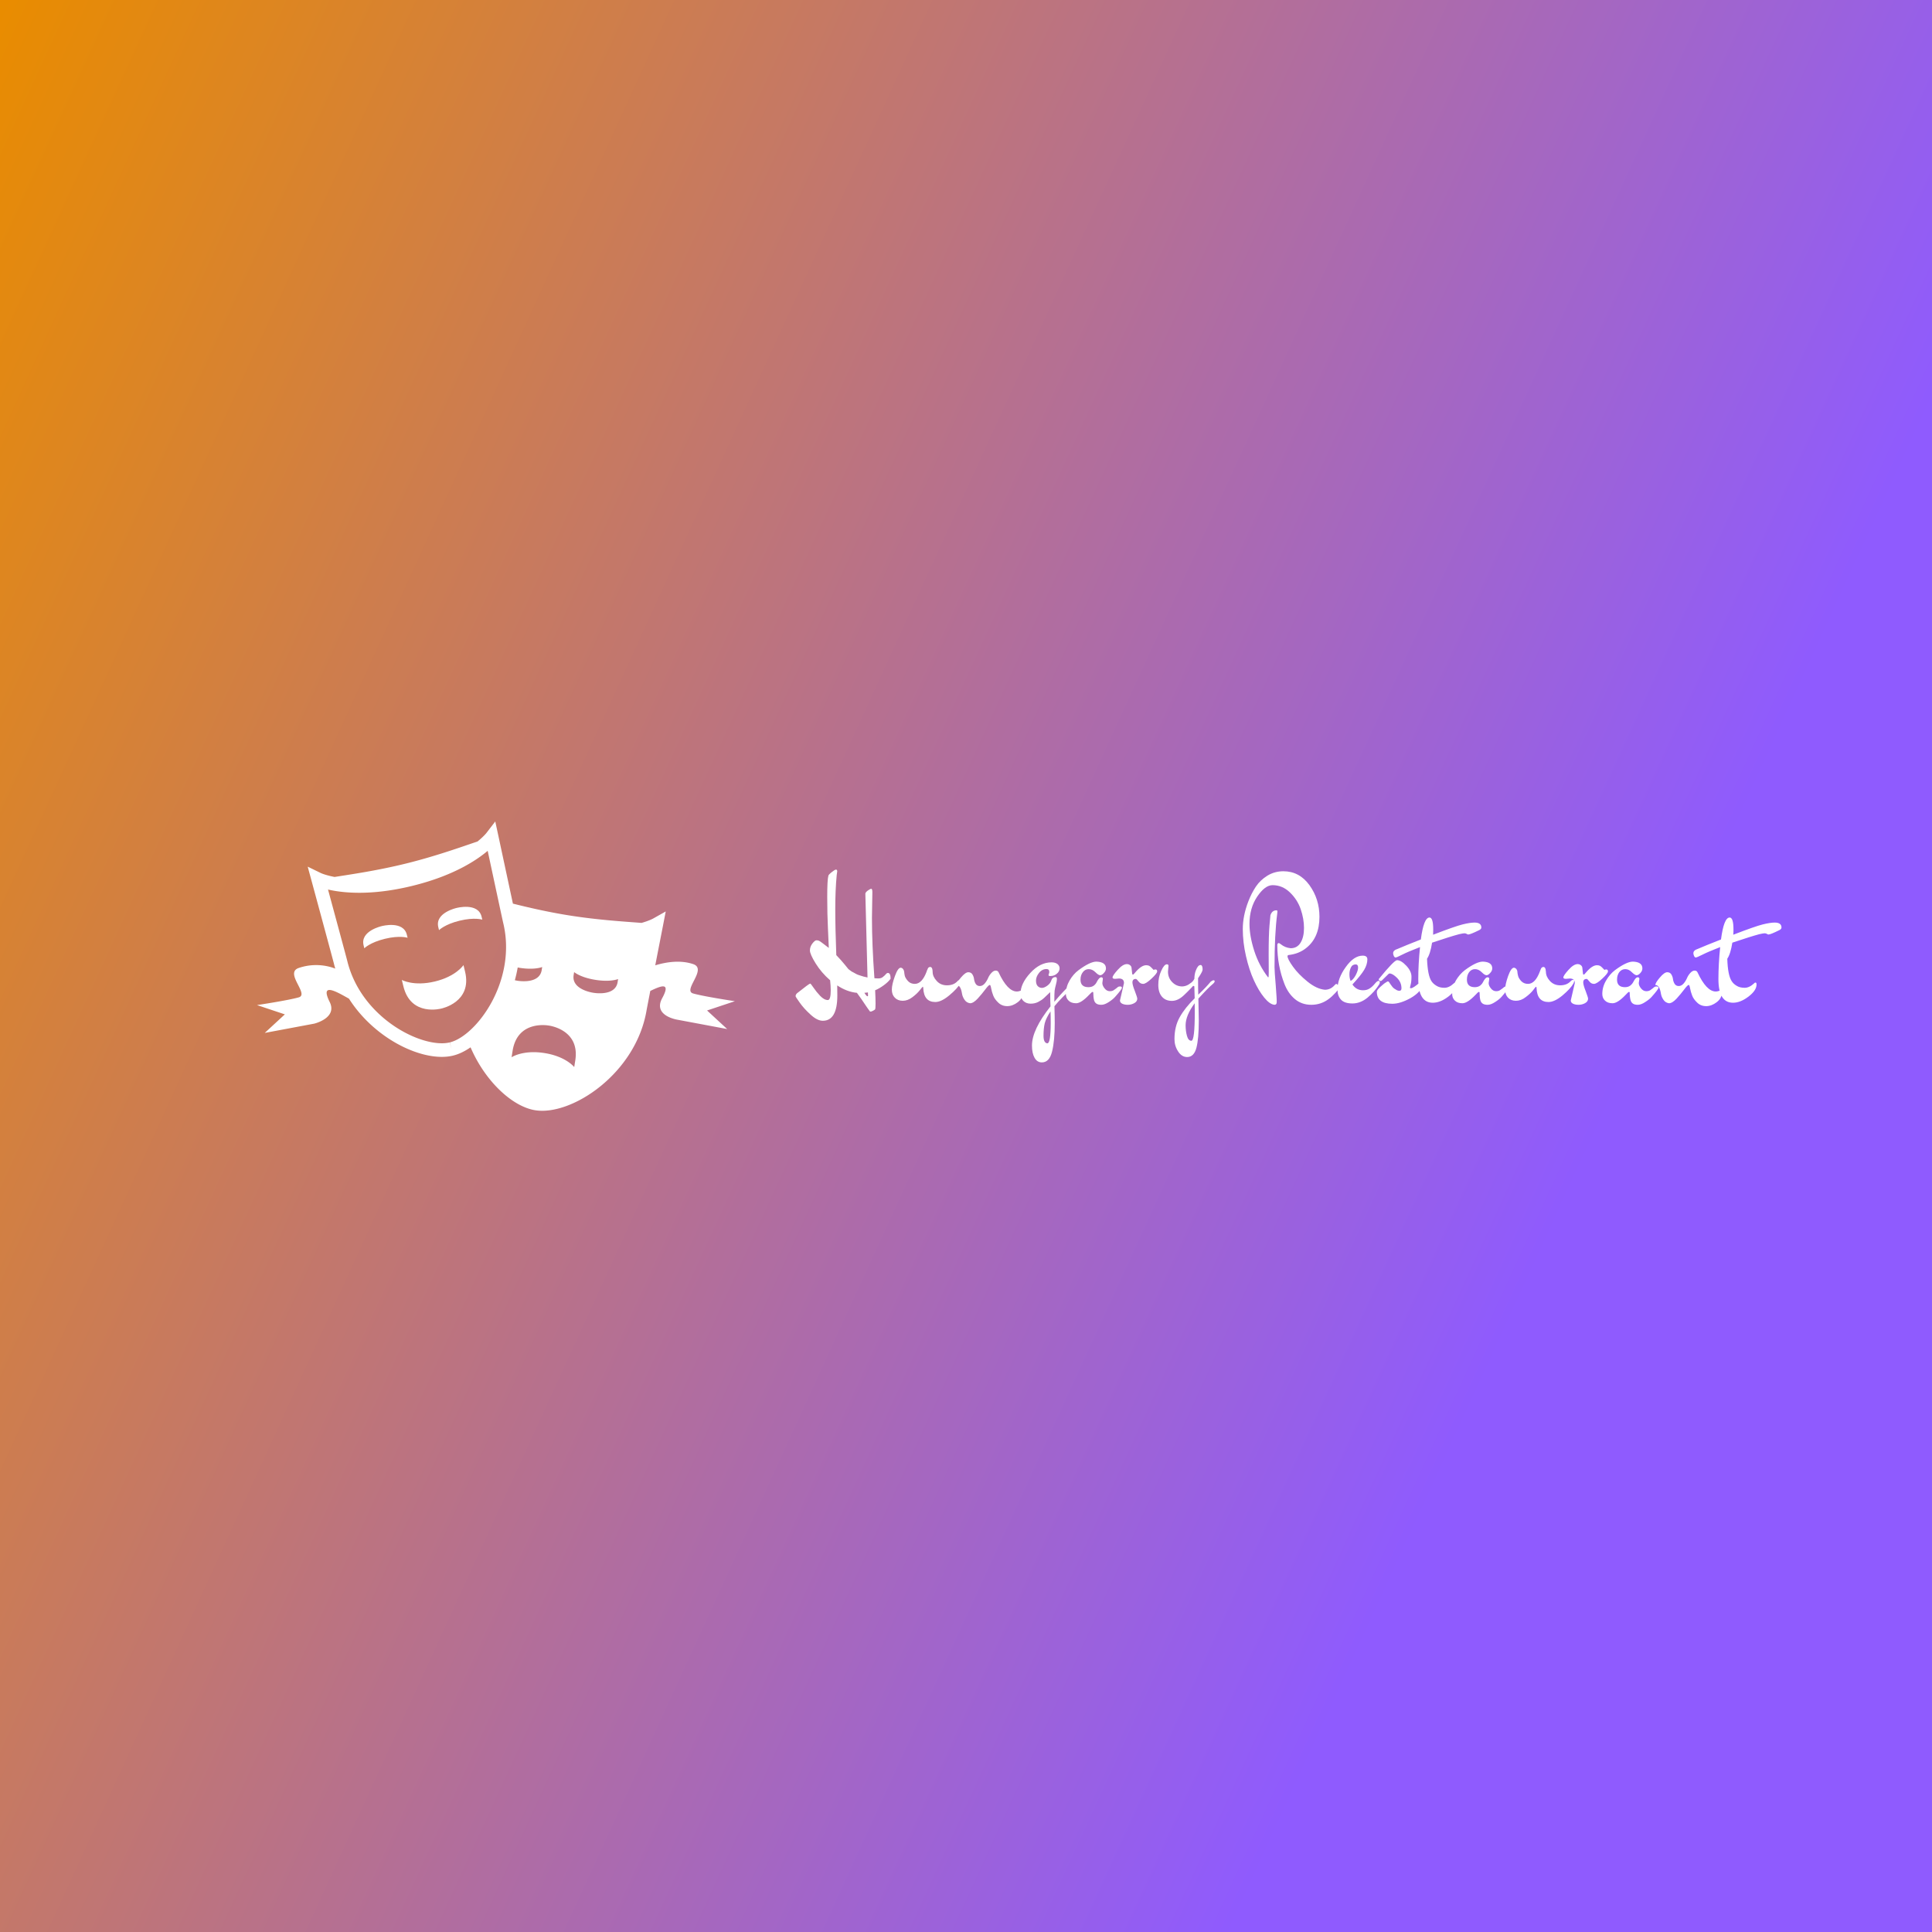 <svg data-v-1084b650="" xmlns="http://www.w3.org/2000/svg" viewBox="0 0 300 300"><rect x="0" y="0" width="300" height="300" fill="#333333" stroke="none"/><!----> <linearGradient data-v-1084b650="" gradientTransform="rotate(25)" id="8aac624b-8c35-dc31-506e-8a588c465eb9" x1="0%" y1="0%" x2="100%" y2="0%"><stop data-v-1084b650="" offset="0%" style="stop-color: rgb(233, 140, 0); stop-opacity: 1;"></stop> <stop data-v-1084b650="" offset="100%" style="stop-color: rgb(143, 91, 254); stop-opacity: 1;"></stop></linearGradient> <rect data-v-1084b650="" fill="url(#8aac624b-8c35-dc31-506e-8a588c465eb9)" x="0" y="0" width="300px" height="300px" class="logo-background-square"></rect> <!----> <g data-v-1084b650="" id="d83464d1-1f7d-725c-ebaf-ff18fb3adadd" fill="#ffffff" transform="matrix(1.6,0,0,1.6,123.524,132.28)"><path d="M7.04 13.96L7.04 13.96L7.03 13.64L7.03 13.64Q6.80 13.66 6.68 13.68L6.68 13.68L6.68 13.68Q6.73 13.73 6.80 13.85L6.80 13.85L6.80 13.85Q6.92 14.01 6.98 14.01L6.98 14.01L6.98 14.01Q7.04 14.01 7.04 13.96ZM7.46 3.92L7.46 3.92L7.42 6.41L7.42 6.41Q7.42 8.96 7.66 12.26L7.66 12.26L7.66 12.26Q7.80 12.28 8.06 12.28L8.06 12.28L8.06 12.28Q8.32 12.28 8.48 12.14L8.48 12.14L8.48 12.14Q8.65 12.01 8.76 11.88L8.76 11.88L8.76 11.88Q8.86 11.75 8.97 11.75L8.97 11.75L8.97 11.75Q9.23 11.75 9.23 12.31L9.23 12.31L9.23 12.31Q9.00 12.63 8.56 12.95L8.56 12.95L8.56 12.95Q8.12 13.27 7.73 13.43L7.73 13.43L7.73 13.43Q7.77 14.22 7.77 14.73L7.77 14.73L7.77 14.73Q7.77 15.23 7.72 15.29L7.72 15.29L7.72 15.29Q7.67 15.34 7.52 15.42L7.52 15.42L7.52 15.42Q7.36 15.50 7.30 15.50L7.30 15.50L7.30 15.50Q7.24 15.50 7.22 15.48L7.22 15.48L7.22 15.48Q7.20 15.46 6.94 15.09L6.94 15.09L6.94 15.09Q6.31 14.14 5.96 13.68L5.96 13.68L5.96 13.68Q4.98 13.58 4.05 12.96L4.05 12.96L4.05 12.96Q4.06 13.33 4.06 13.93L4.06 13.93L4.06 13.93Q4.06 16.39 2.65 16.39L2.65 16.39L2.65 16.39Q2.11 16.39 1.46 15.79L1.46 15.79L1.46 15.79Q0.80 15.19 0.41 14.63L0.41 14.63L0.41 14.63Q0.01 14.07 0.01 14.01L0.01 14.01L0.01 14.01Q0.01 13.85 0.15 13.72L0.15 13.72L0.15 13.72Q1.33 12.78 1.43 12.78L1.43 12.78L1.43 12.78Q1.48 12.78 1.75 13.18L1.75 13.18L1.75 13.18Q2.02 13.58 2.40 13.98L2.40 13.98L2.40 13.98Q2.79 14.38 3.14 14.38L3.14 14.38L3.14 14.38Q3.42 14.38 3.42 13.43L3.42 13.43L3.42 13.43Q3.42 13.02 3.36 12.46L3.36 12.46L3.36 12.46Q2.52 11.73 1.96 10.83L1.96 10.83L1.96 10.83Q1.40 9.93 1.40 9.56L1.40 9.56L1.40 9.56Q1.40 9.20 1.64 8.89L1.64 8.89L1.64 8.89Q1.88 8.58 2.03 8.58L2.03 8.58L2.03 8.58Q2.18 8.58 2.29 8.63L2.29 8.63L2.29 8.63Q2.39 8.68 2.48 8.75L2.48 8.75L2.48 8.75Q2.58 8.82 2.80 8.99L2.80 8.99L2.80 8.99Q3.02 9.17 3.23 9.32L3.23 9.32L3.23 9.25L3.23 9.25Q3.22 8.88 3.15 7.46L3.15 7.46L3.15 7.46Q3.08 6.05 3.08 4.38L3.08 4.38L3.08 4.38Q3.08 2.72 3.19 2.32L3.19 2.32L3.19 2.32Q3.19 2.23 3.51 1.97L3.51 1.97L3.51 1.97Q3.82 1.72 3.93 1.72L3.93 1.72L3.93 1.72Q4.05 1.72 4.05 1.89L4.05 1.89L4.05 1.89Q4.05 1.90 4.00 2.25L4.00 2.25L4.00 2.25Q3.86 3.72 3.86 5.55L3.86 5.55L3.86 5.55Q3.86 7.38 3.96 10.02L3.96 10.02L3.96 10.02Q4.45 10.53 4.78 10.94L4.78 10.94L4.78 10.94Q5.11 11.35 5.13 11.37L5.13 11.37L5.13 11.37Q5.15 11.38 5.19 11.42L5.19 11.42L5.19 11.42Q5.24 11.45 5.30 11.50L5.30 11.50L5.30 11.50Q5.36 11.55 5.45 11.61L5.45 11.61L5.45 11.61Q5.54 11.66 5.66 11.72L5.66 11.72L5.66 11.72Q5.77 11.79 5.91 11.86L5.91 11.86L5.91 11.86Q6.05 11.93 6.22 11.98L6.22 11.98L6.22 11.98Q6.58 12.11 6.99 12.19L6.99 12.19L6.78 4.07L6.78 4.07Q6.78 3.88 7.18 3.65L7.18 3.65L7.18 3.65Q7.29 3.58 7.35 3.58L7.35 3.58L7.35 3.58Q7.46 3.58 7.46 3.92ZM15.99 12.77L15.99 12.77L15.99 12.77Q15.71 13.27 14.93 13.92L14.93 13.92L14.93 13.92Q14.15 14.57 13.57 14.57L13.57 14.57L13.57 14.57Q12.46 14.57 12.40 13.22L12.40 13.22L12.40 13.22Q12.40 13.09 12.35 13.09L12.35 13.09L12.35 13.09Q12.32 13.09 12.06 13.43L12.06 13.43L12.06 13.43Q11.80 13.76 11.35 14.10L11.35 14.10L11.35 14.10Q10.89 14.45 10.41 14.45L10.41 14.45L10.41 14.45Q9.93 14.45 9.64 14.15L9.64 14.15L9.64 14.15Q9.35 13.86 9.35 13.36L9.35 13.36L9.35 13.36Q9.35 12.87 9.65 12.05L9.65 12.05L9.65 12.05Q9.94 11.24 10.22 11.24L10.22 11.24L10.22 11.24Q10.36 11.26 10.45 11.38L10.45 11.38L10.45 11.38Q10.54 11.51 10.55 11.66L10.55 11.66L10.55 11.66Q10.56 11.82 10.61 12.04L10.61 12.04L10.61 12.04Q10.67 12.26 10.92 12.54L10.92 12.54L10.92 12.54Q11.17 12.81 11.58 12.81L11.58 12.81L11.58 12.81Q12.28 12.81 12.73 11.61L12.73 11.61L12.73 11.61Q12.73 11.59 12.75 11.53L12.75 11.53L12.75 11.53Q12.78 11.47 12.80 11.43L12.80 11.43L12.80 11.43Q12.81 11.40 12.84 11.33L12.84 11.33L12.84 11.33Q12.87 11.27 12.89 11.24L12.89 11.24L12.89 11.24Q13.09 11.09 13.22 11.24L13.22 11.24L13.22 11.24Q13.30 11.35 13.31 11.65L13.31 11.65L13.31 11.65Q13.31 12.10 13.70 12.52L13.70 12.52L13.70 12.52Q14.08 12.95 14.70 12.95L14.70 12.95L14.70 12.95Q15.32 12.95 15.68 12.59L15.68 12.59L15.68 12.59Q15.82 12.42 15.96 12.42L15.96 12.42L15.96 12.42Q16.06 12.42 16.06 12.53L16.06 12.53L16.06 12.53Q16.06 12.64 15.99 12.77ZM15.62 12.92L15.62 12.92L15.62 12.92Q15.62 12.70 16.06 12.19L16.06 12.19L16.06 12.19Q16.49 11.68 16.77 11.68L16.77 11.68L16.77 11.68Q17.04 11.68 17.17 11.89L17.17 11.89L17.17 11.89Q17.30 12.10 17.33 12.35L17.33 12.35L17.33 12.35Q17.36 12.60 17.49 12.81L17.49 12.81L17.49 12.81Q17.63 13.02 17.89 13.02L17.89 13.02L17.89 13.02Q18.14 13.02 18.35 12.79L18.35 12.79L18.35 12.79Q18.55 12.56 18.68 12.27L18.68 12.27L18.68 12.27Q18.80 11.98 19.01 11.75L19.01 11.75L19.01 11.75Q19.22 11.52 19.43 11.52L19.43 11.52L19.43 11.52Q19.63 11.52 19.71 11.69L19.71 11.69L19.71 11.69Q20.58 13.55 21.48 13.55L21.48 13.55L21.48 13.55Q21.62 13.55 21.73 13.51L21.73 13.51L21.73 13.51Q21.84 13.47 21.90 13.47L21.90 13.47L21.90 13.47Q22.06 13.47 22.06 13.73L22.06 13.73L22.06 13.73Q22.06 14.21 21.57 14.59L21.57 14.59L21.57 14.59Q21.07 14.97 20.55 14.97L20.55 14.97L20.55 14.97Q20.03 14.97 19.68 14.63L19.68 14.63L19.68 14.63Q19.32 14.29 19.19 13.94L19.19 13.94L19.19 13.94Q19.05 13.58 18.99 13.24L18.99 13.24L18.99 13.24Q18.93 12.91 18.86 12.91L18.86 12.91L18.86 12.91Q18.75 12.91 18.42 13.35L18.42 13.35L18.42 13.35Q18.09 13.79 17.68 14.24L17.68 14.24L17.68 14.24Q17.26 14.69 16.94 14.69L16.94 14.69L16.94 14.69Q16.60 14.64 16.41 14.36L16.41 14.36L16.41 14.36Q16.21 14.07 16.16 13.76L16.16 13.76L16.16 13.76Q16.03 12.92 15.62 12.92ZM24.75 15.48L24.75 15.48Q24.32 16.13 24.19 16.63L24.19 16.63L24.19 16.63Q24.07 17.14 24.07 17.84L24.07 17.84L24.07 17.84Q24.07 18.54 24.44 18.58L24.44 18.58L24.44 18.58Q24.77 18.58 24.77 16.59L24.77 16.59L24.77 16.59Q24.77 15.90 24.75 15.48L24.75 15.48ZM24.75 14.99L24.75 14.99L24.75 14.99Q24.72 14.55 24.72 13.62L24.72 13.62L24.72 13.62Q24.70 13.62 24.52 13.80L24.52 13.80L24.52 13.80Q24.35 13.97 24.13 14.17L24.13 14.17L24.13 14.17Q23.91 14.38 23.58 14.55L23.58 14.55L23.58 14.55Q23.25 14.73 22.82 14.73L22.82 14.73L22.82 14.73Q22.39 14.73 22.11 14.46L22.11 14.46L22.11 14.46Q21.84 14.20 21.84 13.75L21.84 13.75L21.84 13.75Q21.84 12.78 22.79 11.75L22.79 11.75L22.79 11.75Q23.73 10.72 24.85 10.72L24.85 10.72L24.85 10.72Q25.20 10.72 25.42 10.88L25.42 10.88L25.42 10.88Q25.63 11.05 25.63 11.30L25.63 11.30L25.63 11.30Q25.63 11.52 25.47 11.72L25.47 11.72L25.47 11.72Q25.17 12.05 24.72 12.05L24.72 12.05L24.72 12.05Q24.56 12.05 24.56 11.96L24.56 11.96L24.56 11.96Q24.56 11.90 24.59 11.83L24.59 11.83L24.59 11.83Q24.63 11.76 24.63 11.65L24.63 11.65L24.63 11.65Q24.63 11.37 24.36 11.37L24.36 11.37L24.36 11.37Q23.93 11.37 23.63 11.75L23.63 11.75L23.63 11.75Q23.34 12.12 23.34 12.49L23.34 12.49L23.34 12.49Q23.34 12.85 23.51 13.03L23.51 13.03L23.51 13.03Q23.69 13.20 23.91 13.20L23.91 13.20L23.91 13.20Q24.14 13.20 24.43 12.99L24.43 12.99L24.43 12.99Q24.72 12.78 24.81 12.52L24.81 12.52L24.81 12.52Q24.91 12.15 25.24 12.15L25.24 12.15L25.24 12.15Q25.37 12.15 25.37 12.34L25.37 12.34L25.37 12.34Q25.37 12.53 25.28 12.86L25.28 12.86L25.28 12.86Q25.19 13.19 25.15 13.45L25.15 13.45L25.15 13.45Q25.12 13.71 25.12 14.55L25.12 14.55L25.12 14.55Q25.97 13.54 26.67 12.89L26.67 12.89L26.67 12.89Q26.82 12.74 26.98 12.74L26.98 12.74L26.98 12.74Q27.13 12.74 27.13 12.84L27.13 12.84L27.13 12.84Q27.13 12.95 26.98 13.09L26.98 13.09L26.98 13.09Q25.76 14.20 25.13 14.98L25.13 14.98L25.13 14.98Q25.16 15.99 25.16 16.62L25.16 16.62L25.16 16.62Q25.16 18.34 24.90 19.38L24.90 19.38L24.90 19.38Q24.64 20.43 23.91 20.43L23.91 20.43L23.91 20.43Q23.45 20.43 23.20 19.98L23.20 19.98L23.20 19.98Q22.95 19.54 22.95 18.79L22.95 18.79L22.95 18.79Q22.95 17.26 24.75 14.99ZM29.83 12.33L29.83 12.33L29.78 12.73L29.78 12.73Q29.78 12.98 30.00 13.25L30.00 13.25L30.00 13.25Q30.21 13.52 30.51 13.52L30.51 13.52L30.51 13.52Q30.73 13.52 30.87 13.43L30.87 13.43L30.87 13.43Q31.18 13.22 31.26 13.14L31.26 13.14L31.26 13.14Q31.33 13.06 31.51 13.06L31.51 13.06L31.51 13.06Q31.68 13.06 31.68 13.19L31.68 13.19L31.68 13.19Q31.68 13.33 31.02 14.07L31.02 14.07L31.02 14.07Q30.81 14.31 30.41 14.57L30.41 14.57L30.41 14.57Q30.00 14.84 29.69 14.84L29.69 14.84L29.69 14.84Q29.37 14.84 29.21 14.73L29.21 14.73L29.21 14.73Q29.05 14.63 28.98 14.41L28.98 14.41L28.98 14.41Q28.90 14.10 28.90 13.65L28.90 13.65L28.90 13.65Q28.90 13.59 28.83 13.59L28.83 13.59L28.83 13.59Q28.76 13.59 28.50 13.87L28.50 13.87L28.50 13.87Q27.72 14.69 27.24 14.69L27.24 14.69L27.24 14.69Q26.75 14.69 26.50 14.43L26.50 14.43L26.50 14.43Q26.24 14.18 26.24 13.79L26.24 13.79L26.24 13.79Q26.24 13.10 26.60 12.48L26.60 12.48L26.60 12.48Q26.96 11.86 27.47 11.48L27.47 11.48L27.47 11.48Q28.59 10.65 29.20 10.65L29.20 10.65L29.20 10.65Q30.13 10.68 30.13 11.31L30.13 11.31L30.13 11.31Q30.13 11.54 29.93 11.75L29.93 11.75L29.93 11.75Q29.74 11.97 29.57 11.97L29.57 11.97L29.57 11.97Q29.40 11.97 29.11 11.68L29.11 11.68L29.11 11.68Q28.81 11.38 28.46 11.38L28.46 11.38L28.46 11.38Q28.11 11.38 27.89 11.67L27.89 11.67L27.89 11.67Q27.66 11.96 27.66 12.40L27.66 12.40L27.66 12.40Q27.66 13.13 28.43 13.13L28.43 13.13L28.43 13.13Q28.74 13.13 28.95 12.98L28.95 12.98L28.95 12.98Q29.15 12.82 29.23 12.64L29.23 12.64L29.23 12.64Q29.47 12.17 29.67 12.17L29.67 12.17L29.67 12.17Q29.83 12.17 29.83 12.33ZM31.40 12.29L31.40 12.29L31.02 12.32L31.02 12.32Q30.77 12.32 30.77 12.19L30.77 12.19L30.77 12.19Q30.77 12.00 31.27 11.45L31.27 11.45L31.27 11.45Q31.77 10.89 32.16 10.89L32.16 10.89L32.16 10.89Q32.33 10.89 32.46 10.99L32.46 10.99L32.46 10.99Q32.59 11.09 32.61 11.23L32.61 11.23L32.68 11.86L32.68 11.86Q32.72 11.91 32.76 11.91L32.76 11.91L32.76 11.91Q32.80 11.91 32.98 11.69L32.98 11.69L32.98 11.69Q33.57 11.00 34.03 11.00L34.03 11.00L34.03 11.00Q34.22 11.00 34.33 11.06L34.33 11.06L34.33 11.06Q34.44 11.12 34.59 11.28L34.59 11.28L34.59 11.28Q34.73 11.44 34.75 11.45L34.75 11.45L34.75 11.45Q34.85 11.41 34.94 11.41L34.94 11.41L34.94 11.41Q35.10 11.41 35.10 11.60L35.10 11.60L35.10 11.60Q35.10 11.79 34.55 12.30L34.55 12.30L34.55 12.30Q34.01 12.81 33.74 12.81L33.74 12.81L33.74 12.81Q33.47 12.81 33.29 12.57L33.29 12.57L33.29 12.57Q33.11 12.33 33.03 12.33L33.03 12.33L33.03 12.33Q32.70 12.33 32.70 12.67L32.70 12.67L32.70 12.67Q32.70 12.92 32.94 13.52L32.94 13.52L32.94 13.52Q33.17 14.13 33.17 14.24L33.17 14.24L33.17 14.24Q33.17 14.52 32.88 14.68L32.88 14.68L32.88 14.68Q32.59 14.84 32.25 14.84L32.25 14.84L32.25 14.84Q31.91 14.84 31.70 14.73L31.70 14.73L31.70 14.73Q31.49 14.62 31.49 14.42L31.49 14.42L31.88 12.73L31.88 12.73Q31.88 12.29 31.40 12.29ZM38.42 18.33L38.42 18.33L38.42 18.33Q38.75 18.33 38.75 15.55L38.75 15.55L38.75 15.55Q38.75 14.97 38.74 14.69L38.74 14.69L38.74 14.69Q37.86 15.88 37.86 16.83L37.86 16.83L37.86 16.83Q37.86 17.37 37.99 17.85L37.99 17.85L37.99 17.85Q38.12 18.33 38.42 18.33ZM36.20 11.06L36.20 11.06L36.15 11.62L36.15 11.62Q36.15 12.22 36.55 12.63L36.55 12.63L36.55 12.63Q36.95 13.05 37.52 13.06L37.52 13.06L37.52 13.06Q37.87 13.05 38.17 12.86L38.17 12.86L38.17 12.86Q38.47 12.67 38.60 12.50L38.60 12.50L38.71 12.32L38.71 12.32Q38.72 11.84 38.85 11.52L38.85 11.52L38.85 11.52Q39.05 10.98 39.31 10.98L39.31 10.98L39.35 10.98L39.35 10.98Q39.51 11.03 39.51 11.42L39.51 11.42L39.51 11.42Q39.51 11.59 39.19 12.08L39.19 12.08L39.07 12.26L39.07 12.26Q39.07 13.34 39.09 13.86L39.09 13.86L39.09 13.86Q39.90 13.09 40.29 12.60L40.29 12.60L40.29 12.60Q40.47 12.46 40.58 12.46L40.58 12.46L40.58 12.46Q40.68 12.46 40.68 12.56L40.68 12.56L40.68 12.56Q40.68 12.67 40.50 12.82L40.50 12.82L40.50 12.82Q40.08 13.16 39.10 14.24L39.10 14.24L39.14 16.38L39.14 16.38Q39.14 18.12 38.91 19.01L38.91 19.01L38.91 19.01Q38.67 19.91 38.01 19.91L38.01 19.91L38.01 19.91Q37.48 19.91 37.13 19.36L37.13 19.36L37.13 19.36Q36.78 18.82 36.78 18.17L36.78 18.17L36.78 18.17Q36.78 16.94 37.29 16.04L37.29 16.04L37.29 16.04Q37.80 15.13 38.74 14.21L38.74 14.21L38.74 14.21Q38.71 13.20 38.71 13.10L38.71 13.10L38.71 13.10Q38.71 13.01 38.63 13.01L38.63 13.01L38.63 13.01Q38.56 13.01 38.46 13.15L38.46 13.15L38.46 13.15Q37.97 13.66 37.74 13.87L37.74 13.87L37.74 13.87Q37.14 14.46 36.53 14.46L36.53 14.46L36.53 14.46Q35.92 14.46 35.57 14.06L35.57 14.06L35.57 14.06Q35.21 13.65 35.21 12.90L35.21 12.90L35.21 12.90Q35.21 12.15 35.50 11.53L35.50 11.53L35.50 11.53Q35.78 10.91 36.04 10.91L36.04 10.91L36.04 10.91Q36.20 10.91 36.20 11.06ZM45.92 12.05L45.93 11.70L45.92 9.94L45.92 9.94Q45.92 8.09 46.00 7.15L46.00 7.15L46.00 7.15Q46.09 6.22 46.09 6.16L46.09 6.16L46.09 6.16Q46.24 5.67 46.68 5.67L46.68 5.67L46.68 5.67Q46.77 5.67 46.77 5.78L46.77 5.78L46.77 5.78Q46.77 5.80 46.75 6.01L46.75 6.01L46.75 6.01Q46.49 7.97 46.49 11.19L46.49 11.19L46.49 11.19Q46.49 11.58 46.61 12.98L46.61 12.98L46.61 12.98Q46.72 14.38 46.70 14.61L46.70 14.61L46.70 14.61Q46.69 14.84 46.48 14.84L46.48 14.84L46.48 14.84Q46.03 14.80 45.49 14.14L45.49 14.14L45.49 14.14Q44.95 13.48 44.49 12.47L44.49 12.47L44.49 12.47Q44.03 11.47 43.72 10.12L43.72 10.12L43.72 10.12Q43.41 8.78 43.41 7.49L43.41 7.49L43.41 7.49Q43.41 6.20 43.95 4.80L43.95 4.80L43.95 4.80Q44.25 4.02 44.68 3.37L44.68 3.37L44.68 3.37Q45.11 2.73 45.81 2.30L45.81 2.30L45.81 2.30Q46.51 1.88 47.35 1.88L47.35 1.88L47.35 1.88Q48.90 1.88 49.88 3.23L49.88 3.23L49.88 3.23Q50.85 4.58 50.85 6.30L50.85 6.30L50.85 6.30Q50.85 8.32 49.55 9.34L49.55 9.34L49.55 9.34Q48.85 9.90 47.85 10.01L47.85 10.01L47.85 10.01Q47.75 10.04 47.75 10.12L47.75 10.12L47.75 10.12Q47.75 10.40 48.28 11.14L48.28 11.14L48.28 11.14Q48.80 11.87 49.69 12.59L49.69 12.59L49.69 12.59Q50.58 13.31 51.38 13.38L51.38 13.38L51.38 13.38Q51.90 13.38 52.28 12.98L52.28 12.98L52.28 12.98Q52.42 12.81 52.50 12.81L52.50 12.81L52.50 12.81Q52.75 12.96 52.75 13.13L52.75 13.13L52.75 13.13Q52.75 13.31 52.40 13.68L52.40 13.68L52.40 13.68Q52.05 14.06 51.73 14.29L51.73 14.29L51.73 14.29Q50.99 14.84 50.06 14.84L50.06 14.84L50.06 14.84Q49.13 14.84 48.46 14.28L48.46 14.28L48.46 14.28Q47.80 13.72 47.45 12.81L47.45 12.81L47.45 12.81Q46.76 11.03 46.76 9.06L46.76 9.06L46.76 9.06Q46.76 8.85 46.91 8.85L46.91 8.85L46.91 8.85Q46.97 8.86 47.11 8.97L47.11 8.97L47.11 8.97Q47.52 9.30 48.06 9.35L48.06 9.35L48.06 9.35Q48.69 9.35 49.02 8.81L49.02 8.81L49.02 8.81Q49.35 8.27 49.35 7.38L49.35 7.38L49.35 7.38Q49.35 6.50 49.03 5.56L49.03 5.56L49.03 5.56Q48.71 4.63 47.98 3.93L47.98 3.93L47.98 3.93Q47.25 3.23 46.30 3.23L46.30 3.23L46.30 3.23Q45.56 3.23 44.81 4.34L44.81 4.34L44.81 4.34Q44.06 5.45 44.06 6.99L44.06 6.99L44.06 6.99Q44.06 8.16 44.52 9.60L44.52 9.60L44.52 9.60Q44.98 11.03 45.86 12.17L45.86 12.17L45.88 12.17L45.88 12.17Q45.92 12.17 45.92 12.05L45.92 12.05ZM53.87 12.52L53.87 12.52Q54.11 12.43 54.36 11.98L54.36 11.98L54.36 11.98Q54.60 11.52 54.60 11.23L54.60 11.23L54.60 11.23Q54.60 10.93 54.38 10.92L54.38 10.92L54.38 10.92Q54.04 10.92 53.90 11.22L53.90 11.22L53.90 11.22Q53.76 11.52 53.76 11.88L53.76 11.88L53.76 11.88Q53.76 12.24 53.87 12.52L53.87 12.52ZM55.08 13.43L55.08 13.43L55.08 13.43Q55.47 13.43 55.73 13.25L55.73 13.25L55.73 13.25Q55.99 13.08 56.22 12.80L56.22 12.80L56.22 12.80Q56.45 12.52 56.58 12.52L56.58 12.52L56.58 12.52Q56.71 12.52 56.71 12.64L56.71 12.64L56.71 12.64Q56.71 12.73 56.66 12.84L56.66 12.84L56.66 12.84Q56.20 13.58 55.51 14.15L55.51 14.15L55.51 14.15Q54.82 14.71 54.05 14.71L54.05 14.71L54.05 14.71Q53.28 14.71 52.94 14.34L52.94 14.34L52.94 14.34Q52.60 13.97 52.60 13.36L52.60 13.36L52.60 13.36Q52.60 12.29 53.40 11.18L53.40 11.18L53.40 11.18Q54.19 10.07 55.05 10.07L55.05 10.07L55.05 10.07Q55.50 10.07 55.50 10.43L55.50 10.43L55.50 10.43Q55.50 10.92 55.19 11.45L55.19 11.45L55.19 11.45Q54.88 11.97 54.05 12.87L54.05 12.87L54.05 12.87Q54.43 13.43 55.08 13.43ZM59.74 13.23L59.74 13.23L59.74 13.23Q59.85 13.23 60.10 13.06L60.10 13.06L60.10 13.06Q60.35 12.89 60.51 12.73L60.51 12.73L60.66 12.57L60.66 12.57Q60.76 12.47 60.86 12.47L60.86 12.47L60.86 12.47Q61.03 12.47 61.03 12.67L61.03 12.67L61.03 12.67Q61.03 12.74 61.01 12.78L61.01 12.78L61.01 12.78Q60.65 13.66 59.67 14.20L59.67 14.20L59.67 14.20Q58.69 14.74 57.92 14.74L57.92 14.74L57.92 14.74Q56.42 14.74 56.42 13.57L56.42 13.57L56.42 13.57Q56.42 13.41 56.78 13.08L56.78 13.08L56.78 13.08Q57.15 12.74 57.32 12.66L57.32 12.66L57.32 12.66Q57.43 12.57 57.49 12.57L57.49 12.57L57.49 12.57Q57.55 12.57 57.60 12.63L57.60 12.63L57.60 12.63Q57.64 12.68 57.69 12.77L57.69 12.77L57.69 12.77Q57.75 12.85 57.79 12.91L57.79 12.91L57.79 12.91Q57.83 12.96 57.90 13.06L57.90 13.06L57.90 13.06Q57.97 13.16 58.05 13.22L58.05 13.22L58.05 13.22Q58.13 13.29 58.23 13.34L58.23 13.34L58.23 13.34Q58.41 13.48 58.61 13.48L58.61 13.48L58.61 13.48Q58.81 13.48 58.81 13.24L58.81 13.24L58.81 13.24Q58.81 12.66 58.38 12.23L58.38 12.23L58.38 12.23Q57.95 11.80 57.65 11.80L57.65 11.80L57.65 11.80Q57.58 11.80 57.51 11.89L57.51 11.89L56.99 12.40L56.99 12.40Q56.87 12.53 56.81 12.53L56.81 12.53L56.81 12.53Q56.60 12.53 56.60 12.35L56.60 12.35L56.60 12.35Q58.10 10.51 58.38 10.51L58.38 10.51L58.38 10.51Q58.77 10.51 59.28 11.05L59.28 11.05L59.28 11.05Q59.78 11.58 59.78 12.11L59.78 12.11L59.78 12.11Q59.78 12.61 59.70 12.88L59.70 12.88L59.70 12.88Q59.63 13.15 59.63 13.19L59.63 13.19L59.63 13.19Q59.63 13.23 59.74 13.23ZM58.00 9.83L58.00 9.83L58.00 9.83Q58.00 9.55 58.45 9.41L58.45 9.41L58.45 9.41Q59.14 9.11 60.69 8.50L60.69 8.50L60.69 8.50Q60.97 6.37 61.53 6.37L61.53 6.37L61.53 6.37Q61.89 6.37 61.89 7.53L61.89 7.53L61.89 7.53Q61.89 7.87 61.88 8.04L61.88 8.04L61.88 8.04Q64.01 7.22 64.74 7.04L64.74 7.04L64.74 7.04Q65.46 6.86 65.90 6.86L65.90 6.86L65.90 6.86Q66.56 6.86 66.56 7.34L66.56 7.34L66.56 7.34Q66.56 7.49 66.36 7.59L66.36 7.59L66.36 7.59Q65.49 8.02 65.28 8.02L65.28 8.02L65.28 8.02Q65.24 8.02 65.14 7.96L65.14 7.96L65.14 7.96Q65.04 7.90 64.92 7.90L64.92 7.90L64.92 7.90Q64.79 7.90 64.40 7.99L64.40 7.99L64.40 7.99Q63.60 8.20 61.78 8.81L61.78 8.81L61.78 8.81Q61.61 9.90 61.29 10.37L61.29 10.37L61.29 10.37Q61.35 11.97 61.71 12.53L61.71 12.53L61.71 12.53Q61.88 12.80 62.20 12.99L62.20 12.99L62.20 12.99Q62.51 13.19 62.97 13.19L62.97 13.19L62.97 13.19Q63.43 13.19 63.88 12.77L63.88 12.77L63.88 12.77Q63.97 12.68 64.02 12.68L64.02 12.68L64.02 12.68Q64.13 12.68 64.13 12.87L64.13 12.87L64.13 12.87Q64.13 13.45 63.35 14.05L63.35 14.05L63.35 14.05Q62.57 14.64 61.85 14.64L61.85 14.64L61.85 14.64Q60.44 14.64 60.44 12.35L60.44 12.35L60.44 12.35Q60.44 10.91 60.61 9.24L60.61 9.24L60.61 9.24Q59.44 9.69 58.89 9.97L58.89 9.97L58.89 9.97Q58.34 10.25 58.24 10.25L58.24 10.25L58.24 10.25Q58.14 10.25 58.07 10.11L58.07 10.11L58.07 10.11Q58.00 9.97 58.00 9.83ZM67.33 12.33L67.33 12.33L67.27 12.73L67.27 12.73Q67.27 12.98 67.49 13.25L67.49 13.25L67.49 13.25Q67.70 13.52 68.00 13.52L68.00 13.52L68.00 13.52Q68.22 13.52 68.36 13.43L68.36 13.43L68.36 13.43Q68.67 13.22 68.75 13.14L68.75 13.14L68.75 13.14Q68.82 13.06 69.00 13.06L69.00 13.06L69.00 13.06Q69.17 13.06 69.17 13.19L69.17 13.19L69.17 13.19Q69.17 13.33 68.52 14.07L68.52 14.07L68.52 14.07Q68.31 14.31 67.90 14.57L67.90 14.57L67.90 14.57Q67.49 14.84 67.18 14.84L67.18 14.84L67.18 14.84Q66.86 14.84 66.70 14.73L66.70 14.73L66.70 14.73Q66.54 14.63 66.47 14.41L66.47 14.41L66.47 14.41Q66.39 14.10 66.39 13.65L66.39 13.65L66.39 13.65Q66.39 13.59 66.32 13.59L66.32 13.59L66.32 13.59Q66.25 13.59 66.00 13.87L66.00 13.87L66.00 13.87Q65.21 14.69 64.73 14.69L64.73 14.69L64.73 14.69Q64.25 14.69 63.99 14.43L63.99 14.43L63.99 14.43Q63.73 14.18 63.73 13.79L63.73 13.79L63.73 13.79Q63.73 13.10 64.09 12.48L64.09 12.48L64.09 12.48Q64.46 11.86 64.96 11.48L64.96 11.48L64.96 11.48Q66.08 10.65 66.70 10.65L66.70 10.65L66.70 10.65Q67.62 10.68 67.62 11.31L67.62 11.31L67.62 11.31Q67.62 11.54 67.42 11.75L67.42 11.75L67.42 11.75Q67.23 11.97 67.06 11.97L67.06 11.97L67.06 11.97Q66.89 11.97 66.60 11.68L66.60 11.68L66.60 11.68Q66.30 11.38 65.95 11.38L65.95 11.38L65.95 11.38Q65.60 11.38 65.38 11.67L65.38 11.67L65.38 11.67Q65.16 11.96 65.16 12.40L65.16 12.40L65.16 12.40Q65.16 13.13 65.93 13.13L65.93 13.13L65.93 13.13Q66.23 13.13 66.44 12.98L66.44 12.98L66.44 12.98Q66.64 12.82 66.72 12.64L66.72 12.64L66.72 12.64Q66.96 12.17 67.16 12.17L67.16 12.17L67.16 12.17Q67.33 12.17 67.33 12.33ZM75.50 12.77L75.50 12.77L75.50 12.77Q75.22 13.27 74.45 13.92L74.45 13.92L74.45 13.92Q73.67 14.57 73.08 14.57L73.08 14.57L73.08 14.57Q71.97 14.57 71.92 13.22L71.92 13.22L71.92 13.22Q71.92 13.09 71.86 13.09L71.86 13.09L71.86 13.09Q71.83 13.09 71.58 13.43L71.58 13.43L71.58 13.43Q71.32 13.76 70.86 14.10L70.86 14.10L70.86 14.10Q70.41 14.45 69.92 14.45L69.92 14.45L69.92 14.45Q69.44 14.45 69.15 14.15L69.15 14.15L69.15 14.15Q68.87 13.86 68.87 13.36L68.87 13.36L68.87 13.36Q68.87 12.87 69.16 12.05L69.16 12.05L69.16 12.05Q69.45 11.24 69.73 11.24L69.73 11.24L69.73 11.24Q69.87 11.26 69.97 11.38L69.97 11.38L69.97 11.38Q70.06 11.51 70.06 11.66L70.06 11.66L70.06 11.66Q70.07 11.82 70.13 12.04L70.13 12.04L70.13 12.04Q70.18 12.26 70.43 12.54L70.43 12.54L70.43 12.54Q70.69 12.81 71.09 12.81L71.09 12.81L71.09 12.81Q71.79 12.81 72.24 11.61L72.24 11.61L72.24 11.61Q72.24 11.59 72.27 11.53L72.27 11.53L72.27 11.53Q72.30 11.47 72.31 11.43L72.31 11.43L72.31 11.43Q72.32 11.40 72.35 11.33L72.35 11.33L72.35 11.33Q72.38 11.27 72.41 11.24L72.41 11.24L72.41 11.24Q72.60 11.09 72.73 11.24L72.73 11.24L72.73 11.24Q72.81 11.35 72.83 11.65L72.83 11.65L72.83 11.65Q72.83 12.10 73.21 12.52L73.21 12.52L73.21 12.52Q73.60 12.95 74.21 12.95L74.21 12.95L74.21 12.95Q74.83 12.95 75.19 12.59L75.19 12.59L75.19 12.59Q75.33 12.42 75.47 12.42L75.47 12.42L75.47 12.42Q75.57 12.42 75.57 12.53L75.57 12.53L75.57 12.53Q75.57 12.64 75.50 12.77ZM75.15 12.29L75.15 12.29L74.77 12.32L74.77 12.32Q74.52 12.32 74.52 12.19L74.52 12.19L74.52 12.19Q74.52 12.00 75.02 11.45L75.02 11.45L75.02 11.45Q75.52 10.89 75.91 10.89L75.91 10.89L75.91 10.89Q76.08 10.89 76.21 10.99L76.21 10.99L76.21 10.99Q76.34 11.09 76.36 11.23L76.36 11.23L76.43 11.86L76.43 11.86Q76.47 11.91 76.51 11.91L76.51 11.91L76.51 11.91Q76.55 11.91 76.73 11.69L76.73 11.69L76.73 11.69Q77.32 11.00 77.78 11.00L77.78 11.00L77.78 11.00Q77.97 11.00 78.08 11.06L78.08 11.06L78.08 11.06Q78.19 11.12 78.34 11.28L78.34 11.28L78.34 11.28Q78.48 11.44 78.50 11.45L78.50 11.45L78.50 11.45Q78.60 11.41 78.69 11.41L78.69 11.41L78.69 11.41Q78.85 11.41 78.85 11.60L78.85 11.60L78.85 11.60Q78.85 11.79 78.30 12.30L78.30 12.30L78.30 12.30Q77.76 12.81 77.49 12.81L77.49 12.81L77.49 12.81Q77.22 12.81 77.04 12.57L77.04 12.57L77.04 12.57Q76.86 12.33 76.78 12.33L76.78 12.33L76.78 12.33Q76.45 12.33 76.45 12.67L76.45 12.67L76.45 12.67Q76.45 12.92 76.69 13.52L76.69 13.52L76.69 13.52Q76.92 14.13 76.92 14.24L76.92 14.24L76.92 14.24Q76.92 14.52 76.63 14.68L76.63 14.68L76.63 14.68Q76.34 14.84 76.00 14.84L76.00 14.84L76.00 14.84Q75.66 14.84 75.45 14.73L75.45 14.73L75.45 14.73Q75.24 14.62 75.24 14.42L75.24 14.42L75.63 12.73L75.63 12.73Q75.63 12.29 75.15 12.29ZM81.90 12.33L81.90 12.33L81.84 12.73L81.84 12.73Q81.84 12.98 82.06 13.25L82.06 13.25L82.06 13.25Q82.28 13.52 82.57 13.52L82.57 13.52L82.57 13.52Q82.80 13.52 82.94 13.43L82.94 13.43L82.94 13.43Q83.24 13.22 83.32 13.14L83.32 13.14L83.32 13.14Q83.40 13.06 83.57 13.06L83.57 13.06L83.57 13.06Q83.75 13.06 83.75 13.19L83.75 13.19L83.75 13.19Q83.75 13.33 83.09 14.07L83.09 14.07L83.09 14.07Q82.88 14.31 82.47 14.57L82.47 14.57L82.47 14.57Q82.07 14.84 81.75 14.84L81.75 14.84L81.75 14.84Q81.44 14.84 81.28 14.73L81.28 14.73L81.28 14.73Q81.12 14.63 81.05 14.41L81.05 14.41L81.05 14.41Q80.96 14.10 80.96 13.65L80.96 13.65L80.96 13.65Q80.96 13.59 80.89 13.59L80.89 13.59L80.89 13.59Q80.82 13.59 80.57 13.87L80.57 13.87L80.57 13.87Q79.79 14.69 79.30 14.69L79.30 14.69L79.30 14.69Q78.82 14.69 78.56 14.43L78.56 14.43L78.56 14.43Q78.30 14.18 78.30 13.79L78.30 13.79L78.30 13.79Q78.30 13.10 78.67 12.48L78.67 12.48L78.67 12.48Q79.03 11.86 79.53 11.48L79.53 11.48L79.53 11.48Q80.65 10.65 81.27 10.65L81.27 10.65L81.27 10.65Q82.19 10.68 82.19 11.31L82.19 11.31L82.19 11.31Q82.19 11.54 82.00 11.75L82.00 11.75L82.00 11.75Q81.80 11.97 81.63 11.97L81.63 11.97L81.63 11.97Q81.47 11.97 81.17 11.68L81.17 11.68L81.17 11.68Q80.88 11.38 80.53 11.38L80.53 11.38L80.53 11.38Q80.18 11.38 79.95 11.67L79.95 11.67L79.95 11.67Q79.73 11.96 79.73 12.40L79.73 12.40L79.73 12.40Q79.73 13.13 80.50 13.13L80.50 13.13L80.50 13.13Q80.81 13.13 81.01 12.98L81.01 12.98L81.01 12.98Q81.21 12.82 81.30 12.64L81.30 12.64L81.30 12.64Q81.54 12.17 81.73 12.17L81.73 12.17L81.73 12.17Q81.90 12.17 81.90 12.33ZM83.45 12.92L83.45 12.92L83.45 12.92Q83.45 12.70 83.89 12.19L83.89 12.19L83.89 12.19Q84.32 11.68 84.60 11.68L84.60 11.68L84.60 11.68Q84.87 11.68 85.00 11.89L85.00 11.89L85.00 11.89Q85.13 12.10 85.16 12.35L85.16 12.35L85.16 12.35Q85.19 12.60 85.32 12.81L85.32 12.81L85.32 12.81Q85.46 13.02 85.72 13.02L85.72 13.02L85.72 13.02Q85.97 13.02 86.18 12.79L86.18 12.79L86.18 12.79Q86.38 12.56 86.51 12.27L86.51 12.27L86.51 12.27Q86.63 11.98 86.84 11.75L86.84 11.75L86.84 11.75Q87.05 11.52 87.26 11.52L87.26 11.52L87.26 11.52Q87.46 11.52 87.54 11.69L87.54 11.69L87.54 11.69Q88.41 13.55 89.31 13.55L89.31 13.55L89.31 13.55Q89.45 13.55 89.56 13.51L89.56 13.51L89.56 13.51Q89.67 13.47 89.73 13.47L89.73 13.47L89.73 13.47Q89.89 13.47 89.89 13.73L89.89 13.73L89.89 13.73Q89.89 14.21 89.40 14.59L89.40 14.59L89.40 14.59Q88.90 14.97 88.38 14.97L88.38 14.97L88.38 14.97Q87.86 14.97 87.51 14.63L87.51 14.63L87.51 14.63Q87.15 14.29 87.02 13.94L87.02 13.94L87.02 13.94Q86.88 13.58 86.82 13.24L86.82 13.24L86.82 13.24Q86.76 12.91 86.69 12.91L86.69 12.91L86.69 12.91Q86.58 12.91 86.25 13.35L86.25 13.35L86.25 13.35Q85.92 13.79 85.51 14.24L85.51 14.24L85.51 14.24Q85.09 14.69 84.77 14.69L84.77 14.69L84.77 14.69Q84.43 14.64 84.24 14.36L84.24 14.36L84.24 14.36Q84.04 14.07 83.99 13.76L83.99 13.76L83.99 13.76Q83.86 12.92 83.45 12.92ZM87.14 9.83L87.14 9.83L87.14 9.83Q87.14 9.55 87.58 9.41L87.58 9.41L87.58 9.41Q88.27 9.11 89.82 8.50L89.82 8.50L89.82 8.50Q90.10 6.37 90.66 6.37L90.66 6.37L90.66 6.37Q91.03 6.37 91.03 7.53L91.03 7.53L91.03 7.53Q91.03 7.87 91.01 8.04L91.01 8.04L91.01 8.04Q93.14 7.22 93.87 7.04L93.87 7.04L93.87 7.04Q94.60 6.86 95.03 6.86L95.03 6.86L95.03 6.86Q95.69 6.86 95.69 7.34L95.69 7.34L95.69 7.34Q95.69 7.49 95.49 7.59L95.49 7.59L95.49 7.59Q94.63 8.02 94.42 8.02L94.42 8.02L94.42 8.02Q94.37 8.02 94.28 7.96L94.28 7.96L94.28 7.96Q94.18 7.90 94.05 7.90L94.05 7.90L94.05 7.90Q93.93 7.90 93.53 7.99L93.53 7.99L93.53 7.99Q92.74 8.20 90.92 8.81L90.92 8.81L90.92 8.81Q90.75 9.90 90.43 10.37L90.43 10.37L90.43 10.37Q90.48 11.97 90.85 12.53L90.85 12.53L90.85 12.53Q91.01 12.80 91.33 12.99L91.33 12.99L91.33 12.99Q91.64 13.19 92.11 13.19L92.11 13.19L92.11 13.19Q92.57 13.19 93.02 12.77L93.02 12.77L93.02 12.77Q93.10 12.68 93.16 12.68L93.16 12.68L93.16 12.68Q93.27 12.68 93.27 12.87L93.27 12.87L93.27 12.87Q93.27 13.45 92.48 14.05L92.48 14.05L92.48 14.05Q91.70 14.64 90.99 14.64L90.99 14.64L90.99 14.64Q89.57 14.64 89.57 12.35L89.57 12.35L89.57 12.35Q89.57 10.91 89.74 9.24L89.74 9.24L89.74 9.24Q88.58 9.69 88.03 9.97L88.03 9.97L88.03 9.97Q87.47 10.25 87.37 10.25L87.37 10.25L87.37 10.25Q87.28 10.25 87.21 10.11L87.21 10.11L87.21 10.11Q87.14 9.97 87.14 9.83Z"></path></g> <!----> <g data-v-1084b650="" id="2b87129d-aa29-79ba-dc1b-ff734c59a676" stroke="none" fill="#ffffff" transform="matrix(0.25,0,0,0.25,39.534,113.57)"><svg xmlns="http://www.w3.org/2000/svg" viewBox="0 0 100 100"><path d="M31.524 42.103c-.725-2.99-5.178-1.794-5.178-1.794s-4.506.977-3.783 3.966l.154.626s1.181-1.214 4.267-1.962c3.088-.749 4.692-.211 4.692-.211l-.152-.625zM43.246 48.387s-1.529 2.339-5.928 3.394c-4.4 1.056-6.837-.327-6.837-.327l.326 1.332c1.55 6.356 7.876 4.592 7.876 4.592s6.438-1.301 4.887-7.658l-.324-1.333zM46.992 38.353c-.725-2.989-5.179-1.796-5.179-1.796s-4.506.978-3.782 3.968l.152.625s1.181-1.211 4.269-1.96c3.087-.749 4.691-.212 4.691-.212l-.151-.625z"></path><path d="M99.439 55.861s-6.404-.959-8.644-1.602c-2.242-.64 3.034-5.07 0-6.082-2.612-.871-5.481-.457-7.844.254.604-3.11 1.222-6.266 1.593-8.164l.576-2.989-2.655 1.496c-.022.012-.808.435-2.353.877-3.521-.28-9.148-.598-15.406-1.618-4.248-.692-8.105-1.596-11.225-2.375-.878-4.085-2.326-10.845-3.01-14.037l-.643-2.975-1.856 2.419c-.015.018-.57.716-1.816 1.729-3.347 1.125-8.65 3.044-14.806 4.563-5.895 1.456-11.277 2.225-14.785 2.78-1.823-.347-2.764-.769-2.784-.778l-2.785-1.352.812 2.987c1.531 5.641 4.469 16.482 4.629 17.142.08.33.171.652.265.976a11.123 11.123 0 0 0-7.56-.131c-3.038 1.013 2.241 5.443 0 6.083-2.239.641-8.642 1.6-8.642 1.6l5.763 1.922-4.162 3.842 10.244-1.92s4.85-1.152 3.202-4.482c-2.126-4.295 1.617-2.01 3.994-.688 5.446 8.547 15.559 13.227 21.516 11.795l.051-.014h.001c1.184-.291 2.402-.879 3.603-1.708 3.011 7.002 8.588 12.215 13.302 13.013l.052.008h.002c7.543 1.23 20.892-7.569 23.094-20.733.034-.202.339-1.784.762-3.961 2.232-1.079 4.318-1.911 2.471 1.483-2.019 3.708 3.2 4.483 3.2 4.483l10.246 1.921-4.163-3.843 5.761-1.921zm-39.898-7.079l-.1.636c-.482 3.038-5.018 2.205-5.018 2.205s-.214-.031-.541-.106c.239-.863.438-1.744.594-2.64.126.023.24.05.371.071 3.139.499 4.694-.166 4.694-.166zM40.433 64.387l.338 1.365-.372-1.357c-5.538 1.331-18.309-4.898-21.224-16.92-.162-.664-2.723-10.115-3.975-14.733 3.09.712 8.874 1.32 17.326-.729l.234-.058c8.306-2.05 13.101-5.197 15.498-7.228 1.008 4.705 3.075 14.353 3.211 14.918 2.91 12.001-5.533 23.383-11.036 24.742zm25.958 3.759c-.062.38-.217 1.354-.217 1.354s-1.715-2.208-6.184-2.905c-4.469-.7-6.787.876-6.787.876s.144-.905.217-1.354c1.035-6.462 7.482-5.212 7.482-5.212s6.522.779 5.489 7.241zm8.769-16.234c-.482 3.035-5.018 2.206-5.018 2.206s-4.57-.612-4.088-3.651l.102-.635s1.273 1.114 4.411 1.61c3.138.5 4.694-.166 4.694-.166l-.101.636z"></path></svg></g></svg>